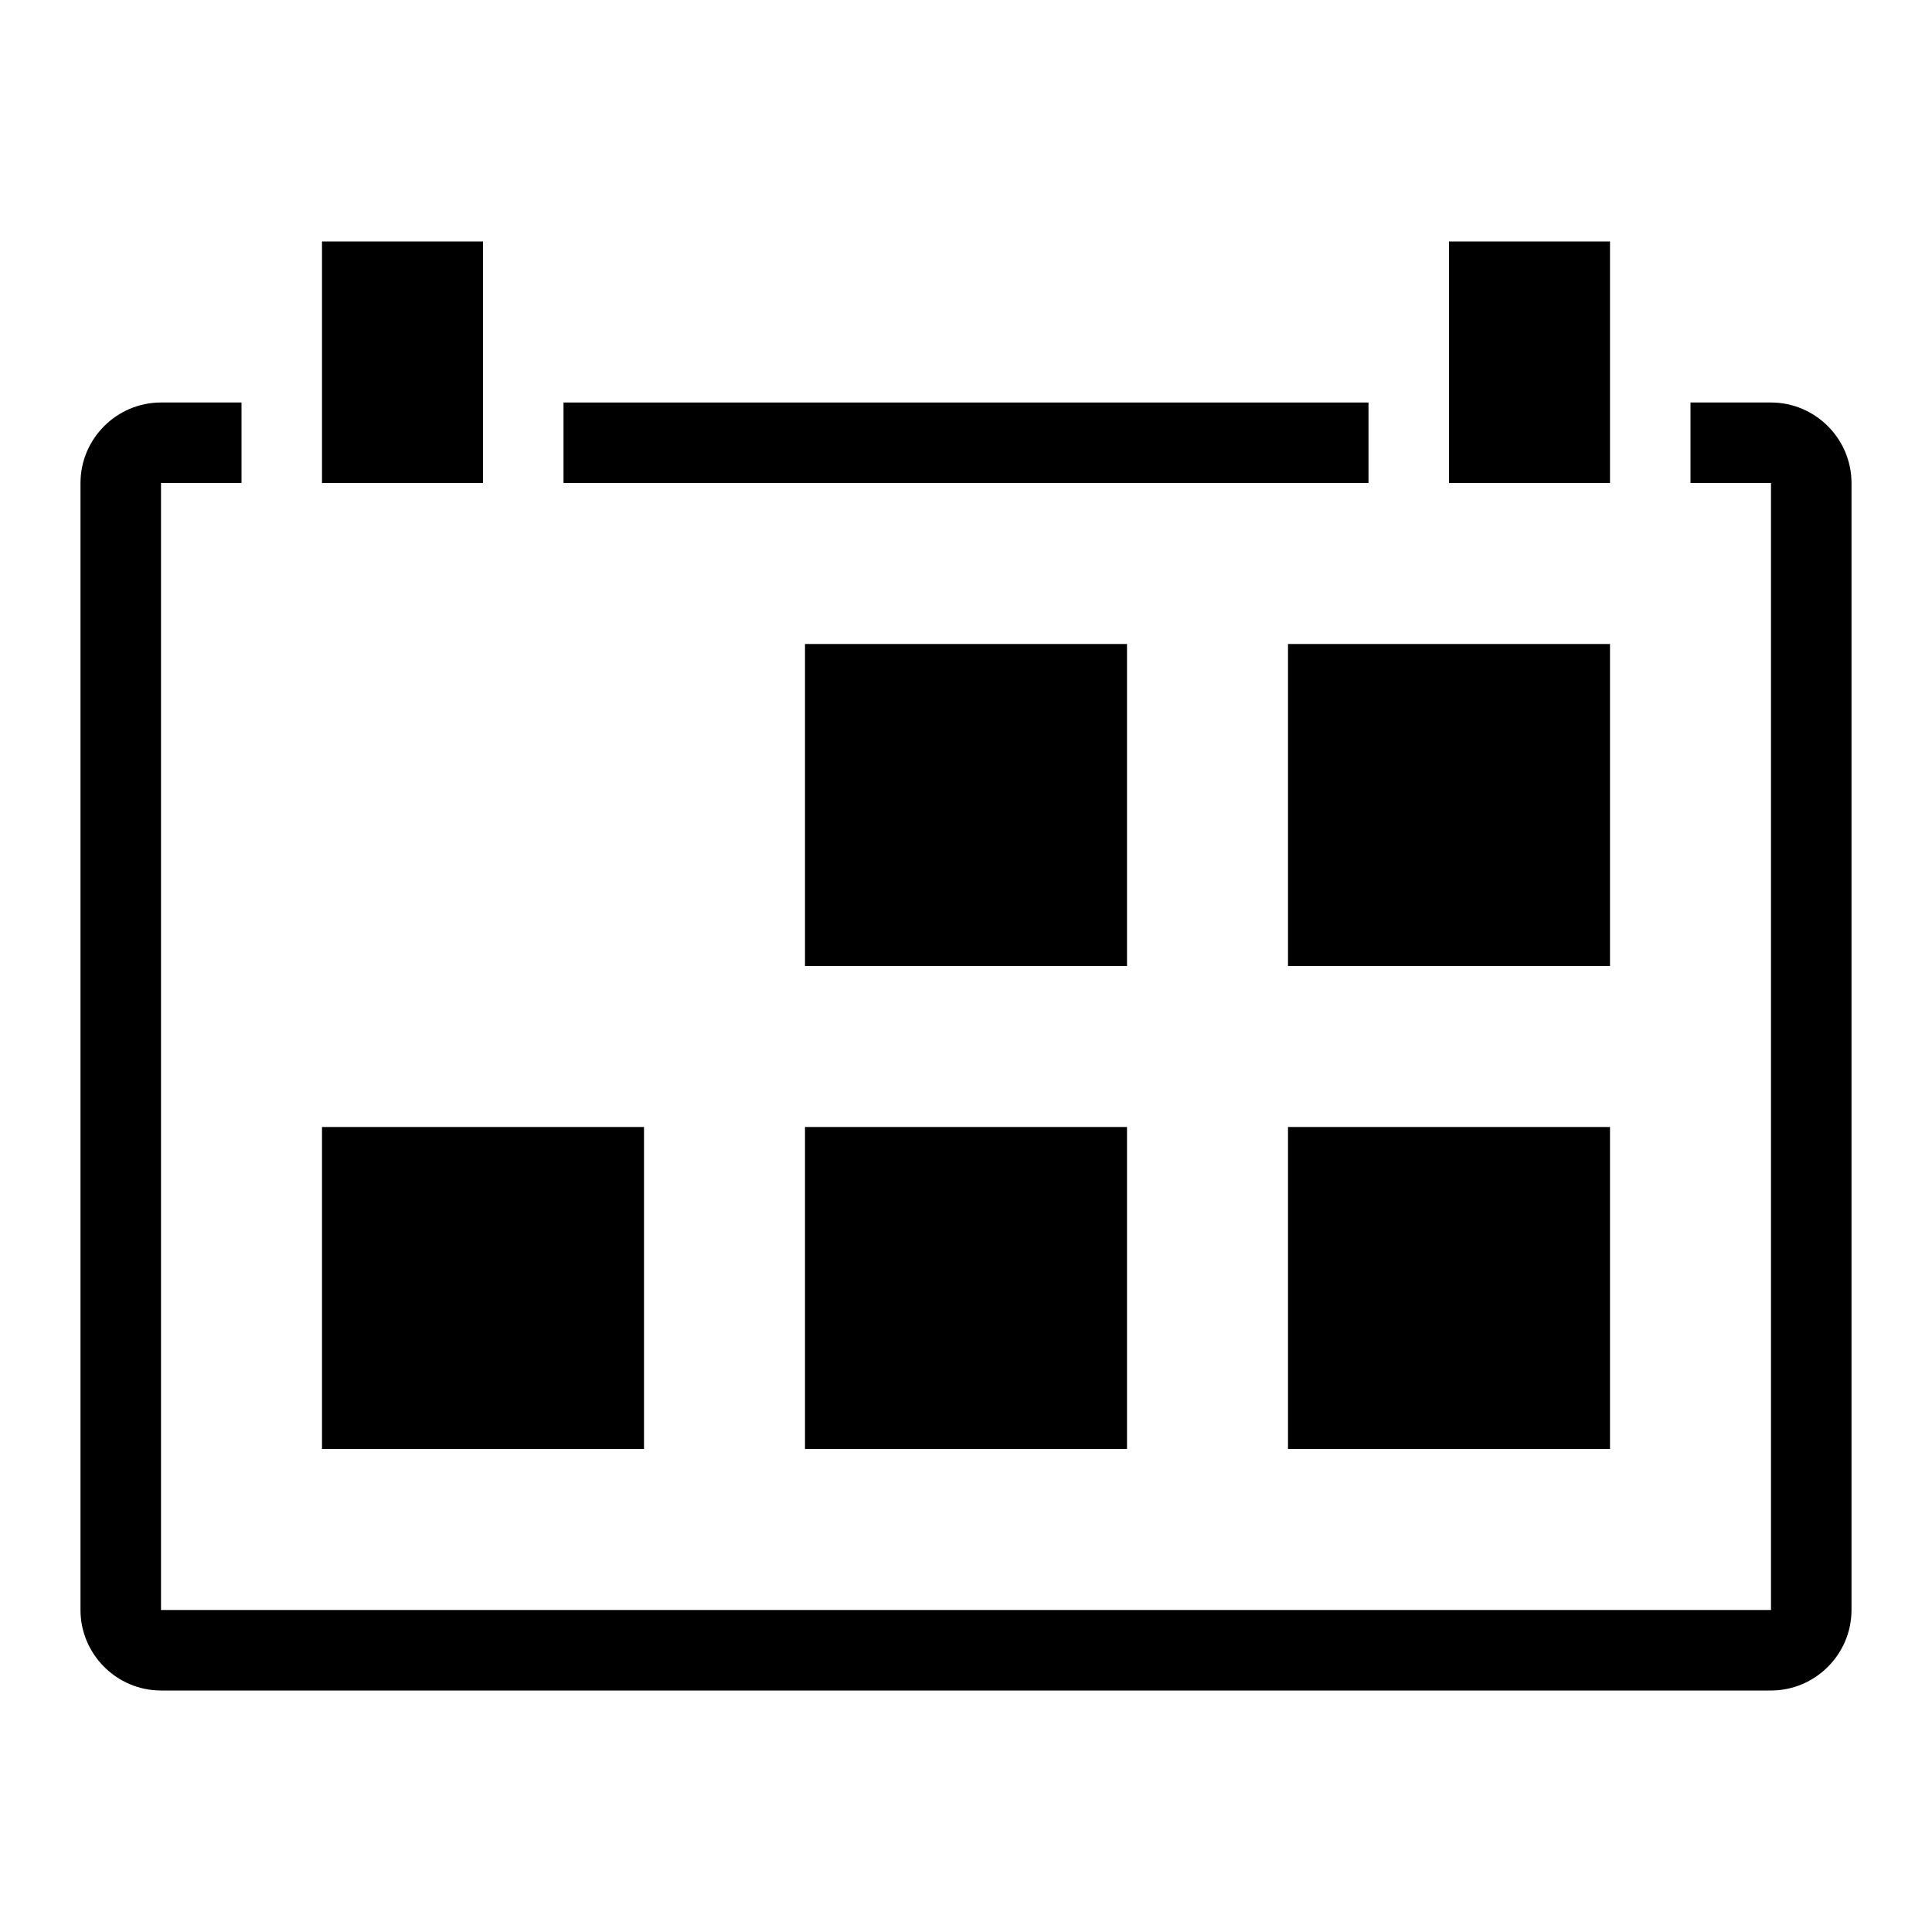 <?xml version="1.0" encoding="utf-8"?>
<!-- Generator: Adobe Illustrator 22.0.1, SVG Export Plug-In . SVG Version: 6.00 Build 0)  -->
<svg version="1.1" id="organizer" xmlns="http://www.w3.org/2000/svg" xmlns:xlink="http://www.w3.org/1999/xlink" x="0px" y="0px"
	 viewBox="0 0 48 48" style="enable-background:new 0 0 48 48;" xml:space="preserve">
<style type="text/css">
	.st0{fill:none;}
</style>
<g>
	<rect x="8" y="28" width="8" height="8"/>
	<rect x="20" y="28" width="8" height="8"/>
	<rect x="20" y="16" width="8" height="8"/>
	<rect x="32" y="28" width="8" height="8"/>
	<rect x="32" y="16" width="8" height="8"/>
	<rect x="14" y="10" width="20" height="2"/>
	<path d="M44,10h-2v2h2v28H4V12h2v-2H4c-1.1,0-2,0.9-2,2v28c0,1.1,0.9,2,2,2h40c1.1,0,2-0.9,2-2V12C46,10.9,45.1,10,44,10z"/>
	<polygon points="36,8 36,11 36,12 40,12 40,11 40,8 40,6 36,6 	"/>
	<polygon points="8,8 8,11 8,12 12,12 12,11 12,8 12,6 8,6 	"/>
</g>
<rect y="0" class="st0" width="48" height="48"/>
</svg>
